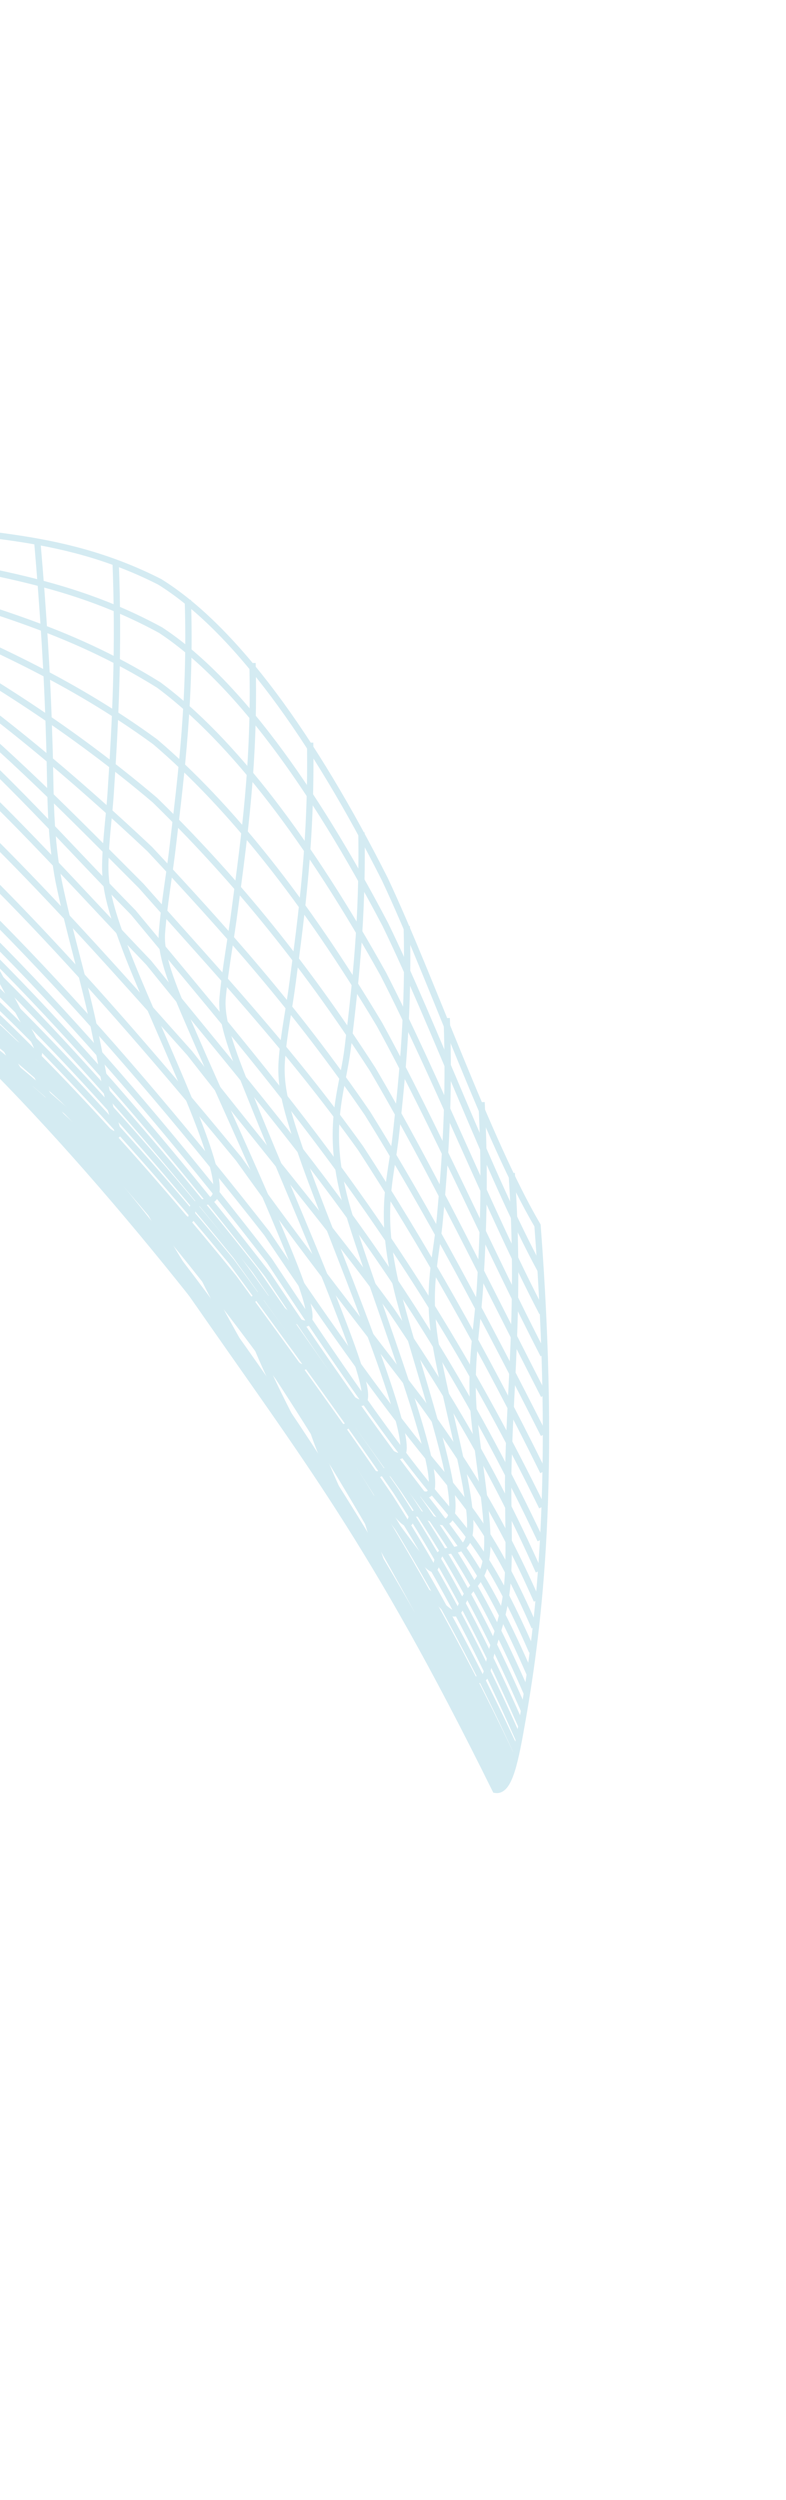 <svg width="496" height="1577" viewBox="0 0 496 1577" fill="none" xmlns="http://www.w3.org/2000/svg">
<g style="mix-blend-mode:soft-light" opacity="0.89">
<g style="mix-blend-mode:color-dodge">
<path d="M-643.915 513.818C-542.589 481.603 -438.582 468.204 -339.38 481.189C-255.5 506.611 -185.203 541.542 -118.348 582.432C-84.205 606.298 -54.01 628.783 -11.332 666.225C33.158 710.546 79.093 763.519 121.642 817.143C194.51 922.625 234.573 971.139 312.624 1129.07C321.584 1130.57 325.195 1110.61 329.864 1084.1C340.286 1024.26 351.368 933.575 339.201 773.051C307.672 719.56 272.682 618.157 242.924 554.784C197.652 465.064 148.485 396.717 100.825 367.072C36.258 334.222 -20.291 338.77 -83.483 327.537C-141.389 322.29 -196.309 307.517 -264.559 272.006C-291.439 260.76 -318.474 249.844 -346.361 245.638C-376.987 242.692 -406.556 249.099 -437.402 251.704C-478.623 257.633 -519.834 259.568 -561.78 273.891C-642.482 308.428 -720.325 363.406 -796.679 422.866C-842.223 461.016 -887.617 501.618 -933.76 544.32C-964.187 573.509 -995.885 605.717 -1029.5 636.493C-964.344 653.541 -798.41 577.573 -643.897 513.808L-643.915 513.818Z" stroke="#CFE9F0" stroke-width="4" stroke-miterlimit="10"/>
<path d="M-1022.34 640.093C-988.739 610.578 -957.158 579.178 -927.45 551.091C-884.448 511.827 -842.439 474.283 -800.168 438.805C-726.833 381.25 -651.958 328.32 -573.595 293.849C-526.742 277.34 -480.016 276.074 -433.96 270.053C-403.407 268.008 -374.483 262.652 -344.153 265.359C-315.628 269.467 -287.486 278.772 -259.607 288.802C-231.491 300.573 -203.206 313.543 -175.725 322.709C-141.419 336.364 -108.064 341.016 -78.315 345.903C-16.819 360.335 39.182 363.657 101.342 397.514C148.761 428.677 197.297 495.762 243.195 583.299C274.786 648.352 308.479 740.956 340.947 800.869" stroke="#CFE9F0" stroke-width="4" stroke-miterlimit="10"/>
<path d="M-1013.82 642.331C-982.698 616.067 -953.595 587.496 -926.895 562.303C-889.211 527.792 -852.709 494.536 -815.787 462.743C-748.923 408.266 -679.562 356.905 -606.146 322.653C-549.406 301.291 -491.954 298.889 -436.385 292.008C-404.449 290.4 -374.099 285.887 -342.778 287.382C-312.865 290.478 -283.015 297.403 -253.517 305.508C-224.089 315.368 -194.684 326.901 -166.224 336.49C-133.097 349.771 -101.056 356.673 -71.421 364.051C-12.844 383.047 41.621 395.562 100.165 432.125C147.39 467.107 195.434 531.151 241.866 614.464C275.231 679.453 308.92 764.533 342.166 828.139" stroke="#CFE9F0" stroke-width="4" stroke-miterlimit="10"/>
<path d="M-1004 643.245C-943.025 595.211 -886.336 534.822 -838.305 491.307C-780.073 441 -717.972 392.012 -651.084 358.303C-581.273 329.633 -509.965 323.758 -442.013 315.412C-375.425 314.846 -310.049 312.127 -246.755 322.2C-182.492 340.385 -122.102 362.913 -63.678 382.113C-8.714 406.118 43.582 428.318 97.867 467.913C145.212 508.211 192.576 567.935 239.439 646.184C274.397 709.928 308.828 788.73 342.902 854.702" stroke="#CFE9F0" stroke-width="4" stroke-miterlimit="10"/>
<path d="M-992.938 642.881C-942.696 605.242 -896.953 553.879 -861.03 519.607C-811.567 473.767 -756.839 428.332 -695.893 395.851C-613.521 359.938 -529.905 348.716 -450.413 338.444C-376.39 338.542 -307.237 332.909 -239.721 338.85C-178.993 351.199 -118.807 372.264 -60.386 397.795C-6.719 427.646 45.416 460.383 97.725 504.725C144.209 550.131 189.326 603.546 235.186 674.627C271.929 737.082 307.792 811.413 343.194 880.336" stroke="#CFE9F0" stroke-width="4" stroke-miterlimit="10"/>
<path d="M-980.674 641.298C-939.086 611.908 -907.23 572.679 -881.774 546.626C-841.567 505.894 -794.253 465.525 -739.341 434.119C-643.647 388.968 -546.685 371.909 -454.95 359.455C-373.35 360.424 -304.046 352.757 -232.845 355.459C-172.48 364.327 -114.632 381.638 -53.109 415.164C-3.133 448.846 46.279 490.259 94.558 535.727C141.482 586.111 186.117 635.497 231.926 702.401C269.724 763.125 306.701 833.152 343.107 904.971" stroke="#CFE9F0" stroke-width="4" stroke-miterlimit="10"/>
<path d="M-967.263 638.545C-929.427 613.3 -911.174 586.292 -892.549 565.574C-859.956 529.121 -815.485 492.519 -764.191 462.44C-660.615 412.339 -556.278 390.936 -457.492 377.494C-413.638 376.801 -376.285 376.298 -337.335 372.773C-299.352 371.554 -262.919 370.483 -226.54 371.927C-164.631 379.09 -107.191 393.543 -40.856 436.966C3.086 471.721 46.682 516.342 89.044 558.81C136.557 612.569 181.842 660.527 227.601 724.374C266.458 784.167 305.066 851.969 342.731 928.436" stroke="#CFE9F0" stroke-width="4" stroke-miterlimit="10"/>
<path d="M-952.774 634.706C-914.441 609.888 -906.378 594.311 -890.987 575.758C-863.75 542.225 -816.861 505.922 -766.045 476.524C-656.309 424.797 -546.376 403.353 -442.203 391.235C-356.531 395.305 -291.289 387.413 -221.176 388.134C-162.842 394.172 -106.542 405.835 -41.719 450.574C0.903 485.741 42.979 533.806 84.107 575.647C173.753 684.13 257.251 777.667 342.034 950.646" stroke="#CFE9F0" stroke-width="4" stroke-miterlimit="10"/>
<path d="M-937.735 630.215C-900.439 606.734 -884.788 588.655 -864.606 568.813C-831.27 536.026 -786.282 502.531 -735.592 475.493C-631.085 430.835 -526.057 414.413 -426.615 406.276C-391.982 407.452 -358.535 409.275 -327.947 408.027C-290.373 408.435 -257.231 405.063 -223.733 404.339C-169.794 405.956 -116.381 417.374 -52.489 460.75C-2.853 501.515 46.302 557.686 93.855 607.333C178.533 712.453 260.777 801.802 341.04 971.453" stroke="#CFE9F0" stroke-width="4" stroke-miterlimit="10"/>
<path d="M-921.867 624.916C-882.776 601.281 -853.334 578.228 -823.607 555.611C-782.307 525.458 -738.281 496.299 -689.559 472.863C-596.889 437.428 -499.081 428.117 -409.632 425.555C-371.92 428.739 -333.314 434.051 -302.875 432.305C-276.569 431.659 -256.816 425.434 -235.8 420.77C-215.077 416.17 -193.074 411.879 -164.202 419.116C-135.649 427.763 -103.965 446.335 -74.041 466.928C-7.962 520.408 57.324 594.454 119.747 664.435C163.903 721.091 206.089 770.827 246.86 826.483C277.383 871.6 308.843 921.545 339.933 991.167" stroke="#CFE9F0" stroke-width="4" stroke-miterlimit="10"/>
<path d="M-905.404 619.009C-859.378 592.426 -816.148 564.353 -775.237 539.173C-723.928 510.454 -673.188 483.853 -619.874 464.226C-536.202 441.946 -449.313 441.929 -368.504 446.355C-338.557 451.059 -303.572 458.616 -282.976 456.547C-264.7 454.793 -258.34 444.632 -249.479 436.003C-241.253 427.414 -231.099 417.934 -209.974 419.36C-179.479 422.488 -130.625 451.031 -96.996 472.76C-11.964 540.267 71.523 635.007 150.623 731.073C192.329 789.73 230.391 837.727 266.549 885.155C289.978 917.822 312.703 950.804 338.715 1009.59" stroke="#CFE9F0" stroke-width="4" stroke-miterlimit="10"/>
<path d="M-888.627 612.688C-774.214 553.698 -666.837 493.709 -564.629 462.183C-487.922 449.15 -409.353 455.117 -335.319 464.147C-310.453 469.526 -278.295 478.412 -263.997 476.572C-250.315 474.547 -256.632 459.667 -256.928 449.506C-257.084 437.937 -256.132 423.684 -232.016 425.92C-201.478 430.009 -156.341 454.71 -122.879 474.447C-22.209 550.281 75.753 659.857 168.42 778.096C209.494 839.503 246.246 890.788 278.359 929.112C297.309 952.645 312.909 970.844 337.285 1026.44" stroke="#CFE9F0" stroke-width="4" stroke-miterlimit="10"/>
<path d="M-871.708 606.101C-759.698 550.941 -643.442 492.664 -543.647 465.097C-473.851 455.102 -401.533 461.646 -333.644 471.131C-307.913 477.037 -267.883 488.878 -253.634 487.696C-240.642 486.271 -248.781 472.373 -250.988 462.189C-252.91 451.945 -253.835 439.086 -234.037 439.73C-205.045 441.503 -151.066 471.755 -118.49 491.462C-18.787 567.95 78.116 676.072 170.012 795.293C211.304 857.953 248.558 912.466 279.471 948.597C297.507 970.328 310.973 985.05 335.72 1041.74" stroke="#CFE9F0" stroke-width="4" stroke-miterlimit="10"/>
<path d="M-854.487 599.186C-797.969 570.595 -733.611 536.545 -681.261 512.917C-625.587 491.957 -572.081 474.455 -517.084 463.265C-452.547 456.355 -386.072 465.816 -323.159 476.088C-298.105 482.318 -267.774 491.103 -251.95 491.861C-237.211 492.512 -239.059 482.794 -236.869 475.619C-234.368 467.036 -229.307 458.338 -206.076 463.165C-176.11 470.719 -132.106 496.616 -99.835 517.398C-7.223 591.471 83.481 693.781 169.107 804.459C208.508 863.504 242.822 912.625 273.595 951.452C293.313 977.303 308.741 997.559 334.13 1055.66" stroke="#CFE9F0" stroke-width="4" stroke-miterlimit="10"/>
<path d="M-837.127 592.061C-776.693 562.258 -707.309 527.088 -653.462 504.458C-593.71 484.053 -533.448 466.182 -472.546 458.698C-422.08 457.238 -372.968 467.654 -323.9 476.784C-299.31 483.121 -272.751 490.084 -254.425 492.87C-236.411 495.944 -229.156 492.25 -219.835 489.413C-192.138 478.419 -133.893 509.24 -74.106 548.81C6.441 616.339 85.969 706.111 161.024 801.47C198.948 856.59 232.772 903.834 264.145 946.164C286.641 978.024 305.669 1006.84 332.443 1068.09" stroke="#CFE9F0" stroke-width="4" stroke-miterlimit="10"/>
<path d="M-819.828 584.867C-753.317 553.04 -676.145 516.304 -619.525 494.801C-560.169 477.035 -498.928 461.327 -437.312 457.174C-394.556 458.155 -358.574 470.227 -317.466 478.833C-267.801 493.693 -233.165 498.439 -202.121 503.426C-161.669 510.851 -113.621 535.071 -59.486 572.124C11.46 631.845 82.17 710.122 148.926 792.309C187.011 845.504 221.598 893.081 254.697 939.7C280.11 977.618 302.349 1014.34 330.717 1079.08" stroke="#CFE9F0" stroke-width="4" stroke-miterlimit="10"/>
<path d="M-802.74 577.739C-734.744 546.352 -654.818 510.663 -598.161 490.926C-562.702 480.831 -528.071 472.449 -493.356 465.966C-466.297 462.156 -436.144 458.469 -407.101 458.881C-370.124 461.592 -351.605 471.724 -318.386 479.939C-273.263 494.5 -220.316 505.87 -185.867 517.111C-138.83 535.739 -90.285 561.912 -38.531 599.574C23.96 654.094 86.881 723.926 146.015 795.796C182.965 846.21 216.824 892.576 250.219 941.153C276.549 981.866 300.805 1024.63 329.005 1088.8" stroke="#CFE9F0" stroke-width="4" stroke-miterlimit="10"/>
<path d="M-785.991 570.744C-717.099 540.263 -633.114 505.783 -576.059 488.154C-540.027 479.385 -504.866 472.418 -469.551 467.461C-442.532 464.949 -413.371 462.813 -384.154 464.693C-349.089 469.032 -337.388 478.232 -306.83 486.31C-285.006 493.188 -263.213 497.923 -244.863 503.16C-220.697 511.009 -196.944 519.663 -173.371 529.304C-123.978 553.031 -76.331 580.548 -24.825 619.842C33.426 672.447 91.933 737.563 147.456 805.943C182.616 854.201 214.42 897.649 246.55 945.197C273.371 987.38 298.983 1032.93 327.393 1097.36" stroke="#CFE9F0" stroke-width="4" stroke-miterlimit="10"/>
<path d="M-769.601 563.904C-701.02 534.378 -630.564 507.944 -570.111 490.889C-536.251 483.703 -503.265 478.209 -470.439 474.449C-444.446 472.692 -415.435 471.346 -387.706 473.275C-355.182 477.358 -339.99 484.347 -310.713 491.472C-288.611 497.932 -266.179 503.496 -248.307 508.769C-221.181 517.863 -195.426 527.249 -169.691 537.865C-123.866 559.707 -78.724 585.921 -29.25 622.815C20.646 666.178 71.08 718.874 119.512 774.917C185.749 863.096 258.754 958.81 325.764 1104.63" stroke="#CFE9F0" stroke-width="4" stroke-miterlimit="10"/>
<path d="M-753.839 557.372C-631.109 510.774 -518.422 483.892 -410.161 479.092C-375.992 481.857 -357.175 486.305 -325.85 492.319C-301.909 498.173 -279.376 504.057 -260.829 509.54C-229.413 520.128 -200.324 530.889 -171.108 543.075C-126.55 564.205 -82.438 589.299 -33.295 624.425C2.331 653.385 38.515 687.013 74.182 723.502C151.806 815.259 246.166 945.004 324.07 1110.47" stroke="#CFE9F0" stroke-width="4" stroke-miterlimit="10"/>
<path d="M-738.64 551.102C-628.111 509.75 -526.178 486.934 -424.567 480.921C-388.93 483.061 -364.527 485.926 -331.071 491.609C-307.581 496.887 -286.906 502.697 -268.973 508.3C-234.099 520.65 -202.605 533.061 -170.825 547.005C-105.529 580.014 -32.669 626.366 42.162 691.388C86.467 736.518 133.404 793.37 178.784 856.003C226.591 929.473 276.185 1016.03 322.481 1115.38" stroke="#CFE9F0" stroke-width="4" stroke-miterlimit="10"/>
<path d="M-724.096 545.155C-671.574 524.453 -617.89 506.733 -563.367 493.182C-508.583 484.251 -462.541 481.017 -411.705 481.44C-379.317 484.126 -353.993 486.789 -323.176 492.483C-300.327 497.894 -280.554 504.009 -263.136 509.986C-227.992 523.515 -196.506 537.072 -164.639 552.123C-122.71 573.993 -79.639 600.459 -35.338 631.195C-10.514 650.042 13.007 668.604 39.922 693.573C82.57 736.885 128.842 792.969 172.832 853.259C221.93 928.219 273.667 1017.96 321.058 1119.44" stroke="#CFE9F0" stroke-width="4" stroke-miterlimit="10"/>
<path d="M-710.456 539.638C-657.305 519.294 -602.795 502.134 -547.095 489.489C-492.574 481.86 -447.14 480.155 -396.454 481.969C-366.712 485.211 -340.516 488.263 -311.836 494.255C-286.339 500.94 -265.06 508.456 -246.085 515.804C-215.075 529.013 -186.604 542.381 -157.888 556.944C-95.936 592.165 -28.922 637.932 42.553 701.601C84.156 744.537 129.279 799.53 172.31 858.473C221.169 932.891 272.314 1021.51 319.632 1122.5" stroke="#CFE9F0" stroke-width="4" stroke-miterlimit="10"/>
<path d="M-697.769 534.566C-644.558 514.722 -589.785 498.146 -533.468 486.352C-479.582 479.792 -434.585 479.233 -384.698 482.19C-355.503 486.047 -327.056 490.005 -298.658 496.813C-239.969 516.066 -191.152 540.244 -151.13 561.411C-87.647 599.499 -23.029 646.639 50.185 714.535C90.987 758.356 133.818 811.12 175.569 868.747C222.915 941.148 272.104 1026.5 318.33 1124.84" stroke="#CFE9F0" stroke-width="4" stroke-miterlimit="10"/>
<path d="M-686.163 529.972C-632.263 510.342 -576.663 494.178 -519.148 483.2C-468.014 477.896 -423.627 478.132 -376.598 481.972C-345.275 486.8 -312.523 492.391 -282.139 500.933C-227.105 521.229 -184.14 543.649 -144.552 565.621C-106.478 588.819 -68.485 614.116 -24.659 648.503C2.107 671.662 30.442 699.115 57.748 727.189C138.004 821.629 235.397 958.897 317.14 1126.57" stroke="#CFE9F0" stroke-width="4" stroke-miterlimit="10"/>
<path d="M-675.731 525.895C-567.838 490.291 -469.768 476.367 -366.716 482.004C-334.475 487.761 -299.883 494.915 -268.949 504.716C-217.243 525.475 -177.242 547.071 -138.396 569.524C-101.668 592.741 -65.286 617.597 -21.581 653.019C7.843 679.492 39.183 711.387 68.685 743.141C148.015 840.973 234.836 961.825 316.069 1127.8" stroke="#CFE9F0" stroke-width="4" stroke-miterlimit="10"/>
<path d="M-666.581 522.368C-562.203 488.287 -461.222 474.141 -360.686 481.565C-327.953 487.979 -293.092 496.245 -261.902 506.771C-211.398 527.992 -171.823 549.79 -132.785 573.08C-96.758 596.575 -61.637 621.203 -17.605 657.955C15.284 688.628 50.111 725.626 82.505 762.164C159.694 861.857 235.335 966.038 315.147 1128.6" stroke="#CFE9F0" stroke-width="4" stroke-miterlimit="10"/>
<path d="M-658.837 519.411C-556.309 486.258 -452.532 472.122 -353.303 481.488C-318.771 489.001 -282.854 498.801 -250.682 510.698C-203.959 531.626 -165.807 552.998 -127.88 576.216C-92.624 599.79 -58.85 624.008 -15.02 661.341C20.952 695.748 58.737 737.077 93.809 778.104C169.505 879.577 235.381 968.68 314.324 1129.06" stroke="#CFE9F0" stroke-width="4" stroke-miterlimit="10"/>
<path d="M-652.588 517.049C-551.428 484.582 -445.656 470.436 -347.35 481.418C-310.904 490.013 -274.21 501.225 -241.019 514.415C-197.747 534.798 -160.544 555.912 -123.826 578.851C-89.078 602.534 -56.525 626.321 -12.948 663.991C25.942 701.902 66.462 747.204 104.13 792.605C178.365 895.187 235.586 971.002 313.667 1129.29" stroke="#CFE9F0" stroke-width="4" stroke-miterlimit="10"/>
<path d="M-647.941 515.315C-547.52 483.249 -440.86 469.178 -342.96 481.344C-257.737 506.545 -187.652 540.175 -120.774 580.828C-86.342 604.62 -54.827 627.959 -11.529 665.742C29.91 706.65 72.796 755.374 112.708 804.612C185.82 908.022 235.702 972.489 313.157 1129.31" stroke="#CFE9F0" stroke-width="4" stroke-miterlimit="10"/>
<path d="M-645.024 514.221C-544.606 482.258 -438.421 468.402 -340.268 481.262C-256.178 506.652 -185.602 541.278 -118.906 582.059C-84.651 605.922 -53.941 628.826 -10.954 666.535C32.415 709.671 77.163 761.031 118.781 813.146C191.379 917.47 235.424 972.669 312.793 1129.22" stroke="#CFE9F0" stroke-width="4" stroke-miterlimit="10"/>
<path d="M287.284 1076.11C294.852 1087.91 290.947 1070.49 292.403 1067.8C294.453 1063.56 296.503 1058.29 302.129 1059.7C307.867 1060.51 308.05 1049.3 310.513 1041.06C313.491 1030.68 317.282 1020.87 319.408 1005.89C321.991 987.908 320.656 961.365 320.648 934.701C321.305 875.956 328.638 825.257 322.895 740.048" stroke="#CFE9F0" stroke-width="4" stroke-miterlimit="10"/>
<path d="M264.76 1032.99C270.542 1040.62 262.077 1014.51 262.669 1009.88C263.662 1002.32 266.611 999.593 278.081 1011.92C290.026 1024.46 289.611 1013.99 293.692 1007.59C297.95 1000.27 304.537 997.172 306.84 983.146C309.914 964.465 302.49 927.296 299.126 893.097C296.135 859.37 301.517 837.666 303.071 808.948C305.03 776.016 306.241 740.009 303.871 695.31" stroke="#CFE9F0" stroke-width="4" stroke-miterlimit="10"/>
<path d="M244.113 996.89C242.565 988.664 231.256 961.721 230.17 951.478C229.272 940.537 232.46 939.402 248.169 959.826C257.234 971.769 270.39 991.163 273.807 989.648C276.038 988.496 275.721 981.623 278.065 980.13C283.503 976.206 293.166 980.782 296.02 969.155C300.62 949.897 282.101 890.463 274.662 846.589C269.055 811.627 275.48 792.98 277.6 768.642C280.889 732.57 283.843 693.047 281.883 642.255" stroke="#CFE9F0" stroke-width="4" stroke-miterlimit="10"/>
<path d="M224.4 965.013C212.202 938.978 199.712 911.831 195.486 895.748C194.346 891.026 192.55 883.168 194.429 882.982C198.093 882.387 212.159 902.523 222.952 917.341C235.232 934.576 250.926 958.816 256.795 960.993C259.754 961.956 259.265 954.756 262.055 954.733C269.219 954.218 283.282 967.734 285.236 953.902C288.17 933.453 264.495 866.178 252.029 819.277C237.838 764.763 246.609 746.192 249.945 714.739C254.041 677.474 258.027 636.797 256.689 584.289" stroke="#CFE9F0" stroke-width="4" stroke-miterlimit="10"/>
<path d="M204.663 934.809C185.129 899.108 167.755 865.085 159.874 843.818C157.748 837.716 154.662 829.125 156.342 828.217C159.495 826.242 176.509 849.81 188.869 866.426C203.464 886.623 225.976 921.412 234.759 928.632C239.963 932.809 240.041 926.858 244.28 928.322C252.859 930.859 271.648 953.12 272.598 937.275C274.235 913.18 233.969 812.102 219.469 763.356C204.332 711.724 216.045 689.639 219.519 660.339C224.221 621.603 229.007 579.465 228.083 525.123" stroke="#CFE9F0" stroke-width="4" stroke-miterlimit="10"/>
<path d="M183.868 904.077C158.875 862.491 134.152 819.442 123.104 794.26C120.712 788.512 115.846 777.377 118.045 777.519C122.529 777.578 149.498 812.699 159.854 826.087C172.743 843.192 205.755 891.621 214.514 899.182C219.013 903.007 219.306 896.027 223.009 897.672C231.729 901.208 249.104 923.682 253.818 917.393C262.193 904.793 207.878 778.778 191.014 730.135C180.52 699.78 176.626 685.681 177.858 668.59C179.138 651.611 182.445 636.83 184.649 619.782C190.308 576.767 196.718 530.047 195.711 468.504" stroke="#CFE9F0" stroke-width="4" stroke-miterlimit="10"/>
<path d="M160.91 871.082C132.854 827.775 104.026 782.66 88.895 753.908C85.947 748.047 80.263 736.946 81.529 735.659C84.239 732.605 105.064 757.92 118.407 773.634C136.992 796.387 177.152 853.438 188.058 861.406C193.002 864.895 192.291 858.692 197.145 861.28C206.709 866.077 228.434 894.195 230.222 881.875C231.601 872.471 218.528 839.664 209.123 815.629C193.457 775.768 175.222 734.547 159.397 695.2C147.712 666.319 139.059 644.938 140.491 629.257C142.28 610.303 145.733 592.643 148.294 572.751C154.047 528.885 160.94 481.108 159.338 418.262" stroke="#CFE9F0" stroke-width="4" stroke-miterlimit="10"/>
<path d="M134.403 834.328C104.706 791.918 73.934 747.724 57.019 718.996C53.819 713.324 47.429 702.233 48.485 700.762C50.761 697.293 72.204 721.311 85.682 735.971C104.326 757.076 146.189 812.339 156.77 819.088C161.531 821.995 160.432 815.612 164.868 817.256C173.534 820.131 194.163 843.955 195.219 831.296C196.084 821.473 182.134 789.253 172.656 766.713C156.618 728.743 138.259 689.713 122.106 652.255C110.369 625.186 101.036 604.187 102.179 588.624C103.629 569.712 106.94 552.105 109.211 532.242C114.388 488.226 120.527 440.111 118.547 378.459" stroke="#CFE9F0" stroke-width="4" stroke-miterlimit="10"/>
<path d="M102.283 791.973C73.931 754.675 46.143 716.753 31.324 692.696C28.25 687.477 21.22 676.137 22.877 675.592C26.297 674.233 53.859 702.364 63.972 712.625C76.139 725.331 110.528 765.339 118.131 769.609C121.954 771.677 120.539 762.975 122.025 761.096C125.597 756.245 136.592 761.442 136.673 749.828C137.157 725.798 96.956 645.026 79.573 599.628C70.687 576.065 66.246 561.892 66.422 545.844C66.683 529.547 68.988 514.774 69.995 498.006C72.774 455.681 75.161 409.112 72.943 354.094" stroke="#CFE9F0" stroke-width="4" stroke-miterlimit="10"/>
<path d="M65.933 747.573C43.196 719.592 23.54 693.708 11.65 675.195C9.011 670.888 2.462 660.311 3.221 658.985C4.866 655.927 25.018 674.42 35.499 683.708C48.407 695.503 69.907 717.739 73.904 715.952C75.714 715.011 70.75 703.238 69.499 698.348C65.735 682.735 63.563 667.786 59.716 650.126C54.341 622.884 43.602 588.092 36.996 555.826C30.765 522.47 32.254 496.205 30.96 463.663C29.894 426.379 27.32 385.392 23.487 341.112" stroke="#CFE9F0" stroke-width="4" stroke-miterlimit="10"/>
<path d="M27.598 704.963C13.499 687.94 0.692 671.593 -7.573 658.507C-15.001 645.703 -17.051 640.047 0.583 651.91C8.896 657.614 24.551 670.033 24.521 664.715C24.525 660.644 16.157 646.674 11.679 638.273C-0.858 614.258 -17.748 586.308 -26.455 563.6C-38.237 530.69 -17.242 520.274 -8.419 502.06C5.76 470.427 -17.742 396.586 -28.609 333.871" stroke="#CFE9F0" stroke-width="4" stroke-miterlimit="10"/>
<path d="M-10.351 667.144C-11.38 664.115 -23.716 649.091 -28.493 640.938C-32.831 632.802 -36.705 625.462 -30.205 626.132C-20.279 626.355 -27.355 614.111 -45.968 588.299C-66.189 560.181 -107.398 514.428 -115.046 491.242C-123.159 463.973 -76.431 469.214 -57.319 464.433C-47.852 461.915 -38.157 460.519 -40.791 444.006C-42.556 432.448 -48.065 417.47 -53.582 403.853C-63.867 378.167 -75.336 353.24 -82.357 327.679" stroke="#CFE9F0" stroke-width="4" stroke-miterlimit="10"/>
<path d="M-45.373 636.239C-40.761 638.862 -48.526 629.197 -51.847 623.723C-60.445 606.891 -65.564 589.606 -98.532 551.675C-113.513 534.653 -130.458 517.399 -146.534 500.615C-158.162 488.654 -188.808 459.366 -192.734 448.041C-196.143 437.699 -183.331 436.641 -174.72 434.945C-152.091 430.382 -120.197 438.164 -97.66 434.157C-88.957 432.572 -78.97 432.525 -81.347 418.86C-83.135 408.184 -91.161 394.565 -98.702 382.747C-114.316 358.51 -127.873 343.745 -136.874 318.717" stroke="#CFE9F0" stroke-width="4" stroke-miterlimit="10"/>
</g>
</g>
</svg>
